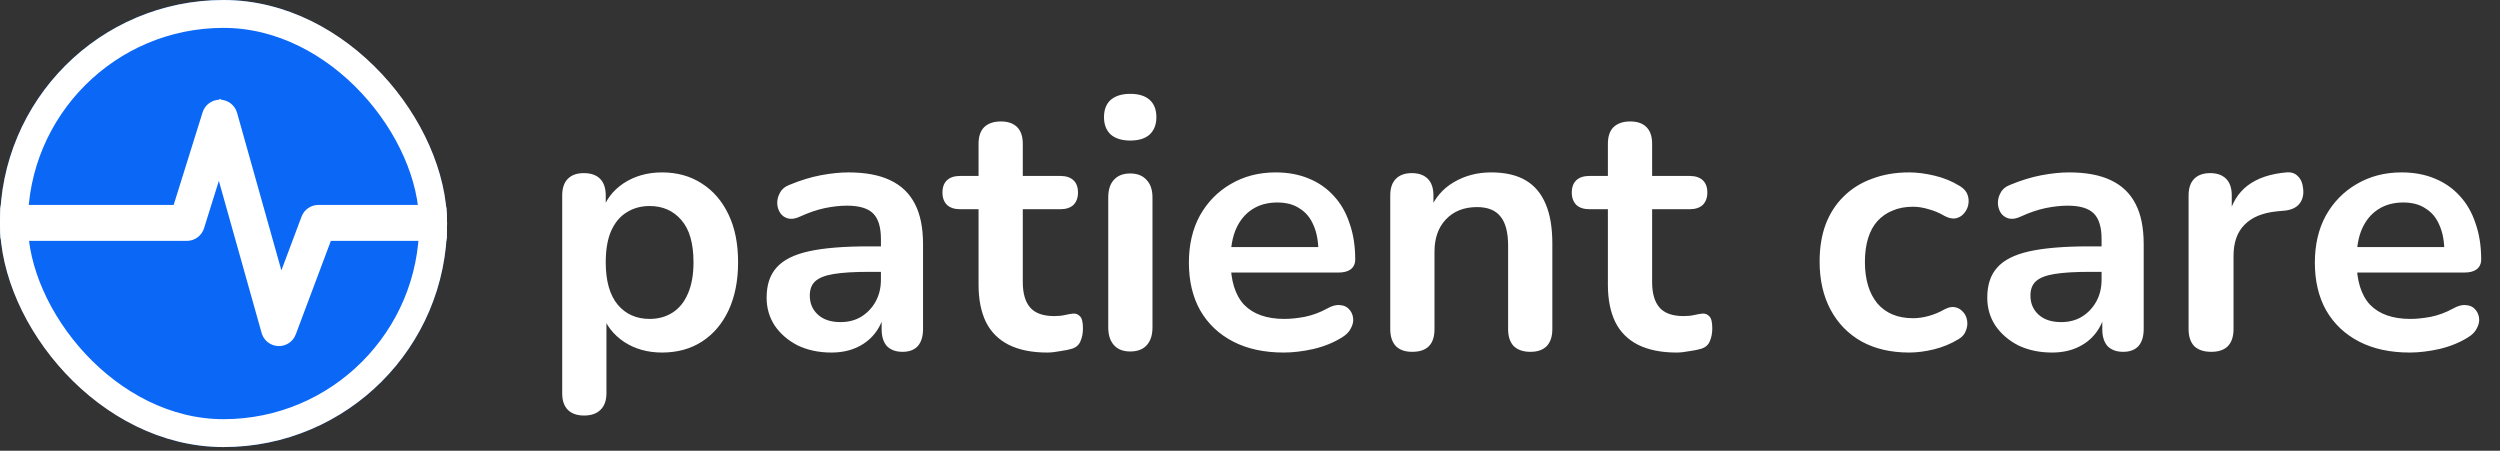 <svg width="538" height="97" viewBox="0 0 538 97" fill="none" xmlns="http://www.w3.org/2000/svg">
<rect x="0" y="0" width="538" height="97" fill="#333333" stroke="none"/>
<g clip-path="url(#clip0_8012_214)">
<rect width="96.208" height="96.208" rx="48.104" fill="#0B68F7"/>
<path d="M47.338 21.977V21.978H47.339L47.34 21.977L47.341 21.978C47.343 21.978 47.345 21.977 47.347 21.977L47.346 21.978C48.066 21.989 48.764 22.232 49.335 22.671C49.908 23.112 50.324 23.726 50.519 24.421L60.483 59.855L65.384 46.791C65.623 46.153 66.051 45.603 66.611 45.214C67.172 44.826 67.837 44.618 68.519 44.618H146.024C146.912 44.618 147.764 44.97 148.392 45.598C149.02 46.226 149.373 47.079 149.373 47.967C149.373 48.855 149.02 49.707 148.392 50.335C147.764 50.963 146.912 51.316 146.024 51.316H70.84L63.163 71.782L63.164 71.783C62.916 72.444 62.466 73.01 61.877 73.4C61.289 73.79 60.592 73.984 59.887 73.954C59.181 73.925 58.503 73.673 57.949 73.235C57.465 72.852 57.097 72.343 56.885 71.766L56.803 71.515L47.125 37.096L43.413 48.965C43.2 49.646 42.776 50.242 42.201 50.664C41.698 51.035 41.103 51.255 40.484 51.305L40.218 51.316H-31.787C-32.675 51.316 -33.527 50.963 -34.155 50.335C-34.783 49.707 -35.136 48.855 -35.137 47.967C-35.137 47.079 -34.783 46.226 -34.155 45.598C-33.527 44.97 -32.675 44.618 -31.787 44.618H37.756L44.095 24.328C44.31 23.637 44.743 23.035 45.329 22.612C45.911 22.191 46.614 21.969 47.332 21.978L47.333 21.977H47.338Z" fill="white" stroke="white" stroke-width="1.039"/>
</g>
<rect x="3" y="3" width="90.208" height="90.208" rx="45.104" stroke="white" stroke-width="6"/>
<path d="M125.708 89.422C124.185 89.422 123.017 89.015 122.205 88.203C121.393 87.391 120.986 86.198 120.986 84.624V42.052C120.986 40.478 121.393 39.285 122.205 38.472C123.017 37.66 124.16 37.254 125.632 37.254C127.155 37.254 128.323 37.66 129.135 38.472C129.948 39.285 130.354 40.478 130.354 42.052V47.992L129.516 45.707C130.278 43.118 131.826 41.036 134.162 39.462C136.548 37.888 139.315 37.101 142.463 37.101C145.712 37.101 148.555 37.888 150.992 39.462C153.48 41.036 155.41 43.27 156.78 46.164C158.151 49.007 158.837 52.434 158.837 56.445C158.837 60.406 158.151 63.858 156.78 66.803C155.41 69.697 153.506 71.931 151.069 73.505C148.632 75.079 145.763 75.866 142.463 75.866C139.366 75.866 136.649 75.104 134.314 73.581C131.978 72.007 130.405 69.976 129.592 67.488H130.506V84.624C130.506 86.198 130.075 87.391 129.211 88.203C128.399 89.015 127.231 89.422 125.708 89.422ZM139.797 68.631C141.676 68.631 143.326 68.174 144.748 67.26C146.169 66.346 147.261 65 148.022 63.223C148.835 61.396 149.241 59.136 149.241 56.445C149.241 52.384 148.378 49.363 146.651 47.383C144.925 45.352 142.641 44.336 139.797 44.336C137.919 44.336 136.269 44.793 134.847 45.707C133.425 46.57 132.308 47.916 131.496 49.743C130.735 51.52 130.354 53.755 130.354 56.445C130.354 60.456 131.217 63.503 132.943 65.584C134.669 67.615 136.954 68.631 139.797 68.631ZM178.913 75.866C176.222 75.866 173.81 75.358 171.678 74.342C169.596 73.276 167.946 71.855 166.727 70.078C165.56 68.301 164.976 66.295 164.976 64.061C164.976 61.319 165.687 59.162 167.108 57.588C168.53 55.963 170.84 54.795 174.038 54.084C177.237 53.374 181.527 53.018 186.909 53.018H190.717V58.502H186.985C183.837 58.502 181.324 58.654 179.446 58.959C177.567 59.263 176.222 59.796 175.409 60.558C174.648 61.269 174.267 62.284 174.267 63.604C174.267 65.28 174.851 66.65 176.019 67.717C177.186 68.783 178.811 69.316 180.893 69.316C182.568 69.316 184.041 68.935 185.31 68.174C186.63 67.361 187.671 66.27 188.432 64.899C189.194 63.528 189.575 61.954 189.575 60.177V51.419C189.575 48.88 189.016 47.053 187.899 45.936C186.782 44.819 184.904 44.26 182.264 44.26C180.791 44.26 179.192 44.438 177.466 44.793C175.79 45.149 174.013 45.758 172.135 46.621C171.17 47.078 170.307 47.205 169.545 47.002C168.834 46.799 168.276 46.393 167.87 45.783C167.464 45.123 167.26 44.413 167.26 43.651C167.26 42.889 167.464 42.153 167.87 41.442C168.276 40.681 168.961 40.122 169.926 39.767C172.261 38.802 174.495 38.117 176.628 37.711C178.811 37.304 180.791 37.101 182.568 37.101C186.224 37.101 189.219 37.66 191.555 38.777C193.941 39.894 195.718 41.595 196.886 43.879C198.054 46.113 198.637 49.007 198.637 52.561V70.839C198.637 72.413 198.257 73.632 197.495 74.495C196.733 75.307 195.642 75.713 194.22 75.713C192.799 75.713 191.682 75.307 190.869 74.495C190.108 73.632 189.727 72.413 189.727 70.839V67.184H190.336C189.981 68.961 189.27 70.509 188.204 71.829C187.188 73.099 185.894 74.088 184.32 74.799C182.746 75.51 180.943 75.866 178.913 75.866ZM225.359 75.866C222.059 75.866 219.292 75.307 217.058 74.19C214.875 73.073 213.25 71.448 212.184 69.316C211.118 67.133 210.585 64.442 210.585 61.243V45.022H206.624C205.406 45.022 204.467 44.717 203.807 44.108C203.147 43.448 202.817 42.559 202.817 41.442C202.817 40.275 203.147 39.386 203.807 38.777C204.467 38.167 205.406 37.863 206.624 37.863H210.585V30.933C210.585 29.359 210.991 28.166 211.803 27.353C212.666 26.541 213.859 26.135 215.383 26.135C216.906 26.135 218.073 26.541 218.886 27.353C219.698 28.166 220.104 29.359 220.104 30.933V37.863H228.177C229.396 37.863 230.335 38.167 230.995 38.777C231.655 39.386 231.985 40.275 231.985 41.442C231.985 42.559 231.655 43.448 230.995 44.108C230.335 44.717 229.396 45.022 228.177 45.022H220.104V60.71C220.104 63.147 220.637 64.975 221.704 66.194C222.77 67.412 224.496 68.021 226.882 68.021C227.745 68.021 228.507 67.945 229.167 67.793C229.827 67.641 230.411 67.539 230.919 67.488C231.528 67.437 232.036 67.641 232.442 68.097C232.848 68.504 233.051 69.367 233.051 70.687C233.051 71.702 232.873 72.616 232.518 73.428C232.213 74.19 231.629 74.723 230.766 75.028C230.106 75.231 229.243 75.409 228.177 75.561C227.111 75.764 226.172 75.866 225.359 75.866ZM243.217 75.637C241.694 75.637 240.526 75.18 239.714 74.266C238.901 73.352 238.495 72.083 238.495 70.458V42.508C238.495 40.833 238.901 39.564 239.714 38.701C240.526 37.787 241.694 37.33 243.217 37.33C244.74 37.33 245.908 37.787 246.72 38.701C247.583 39.564 248.015 40.833 248.015 42.508V70.458C248.015 72.083 247.609 73.352 246.796 74.266C245.984 75.18 244.791 75.637 243.217 75.637ZM243.217 30.247C241.44 30.247 240.044 29.816 239.028 28.953C238.064 28.039 237.581 26.795 237.581 25.221C237.581 23.596 238.064 22.352 239.028 21.489C240.044 20.626 241.44 20.194 243.217 20.194C245.045 20.194 246.441 20.626 247.406 21.489C248.37 22.352 248.853 23.596 248.853 25.221C248.853 26.795 248.37 28.039 247.406 28.953C246.441 29.816 245.045 30.247 243.217 30.247ZM276.26 75.866C272.046 75.866 268.416 75.079 265.37 73.505C262.324 71.931 259.963 69.697 258.287 66.803C256.663 63.909 255.85 60.482 255.85 56.522C255.85 52.663 256.637 49.287 258.211 46.393C259.836 43.499 262.044 41.239 264.837 39.614C267.68 37.939 270.904 37.101 274.509 37.101C277.149 37.101 279.51 37.533 281.591 38.396C283.724 39.259 285.526 40.503 286.999 42.128C288.522 43.752 289.664 45.733 290.426 48.068C291.238 50.353 291.644 52.942 291.644 55.836C291.644 56.75 291.314 57.461 290.654 57.968C290.045 58.425 289.156 58.654 287.989 58.654H263.542V53.171H284.942L283.724 54.313C283.724 51.977 283.368 50.023 282.658 48.449C281.998 46.875 281.008 45.682 279.688 44.869C278.418 44.006 276.819 43.575 274.89 43.575C272.757 43.575 270.929 44.082 269.406 45.098C267.934 46.062 266.791 47.459 265.979 49.287C265.218 51.064 264.837 53.196 264.837 55.684V56.217C264.837 60.38 265.801 63.503 267.731 65.584C269.711 67.615 272.605 68.631 276.413 68.631C277.733 68.631 279.205 68.478 280.83 68.174C282.505 67.818 284.079 67.234 285.552 66.422C286.618 65.813 287.557 65.559 288.369 65.66C289.182 65.711 289.816 65.99 290.273 66.498C290.781 67.006 291.086 67.641 291.187 68.402C291.289 69.113 291.137 69.849 290.73 70.611C290.375 71.372 289.74 72.032 288.826 72.591C287.049 73.708 284.993 74.546 282.658 75.104C280.373 75.612 278.241 75.866 276.26 75.866ZM303.905 75.713C302.382 75.713 301.214 75.307 300.402 74.495C299.589 73.632 299.183 72.413 299.183 70.839V42.052C299.183 40.478 299.589 39.285 300.402 38.472C301.214 37.66 302.357 37.254 303.829 37.254C305.301 37.254 306.444 37.66 307.256 38.472C308.068 39.285 308.474 40.478 308.474 42.052V47.23L307.637 45.326C308.754 42.636 310.48 40.605 312.815 39.234C315.202 37.812 317.893 37.101 320.888 37.101C323.884 37.101 326.346 37.66 328.275 38.777C330.205 39.894 331.652 41.595 332.616 43.879C333.581 46.113 334.063 48.956 334.063 52.409V70.839C334.063 72.413 333.657 73.632 332.845 74.495C332.033 75.307 330.865 75.713 329.342 75.713C327.819 75.713 326.625 75.307 325.762 74.495C324.95 73.632 324.544 72.413 324.544 70.839V52.866C324.544 49.972 323.985 47.865 322.868 46.545C321.802 45.225 320.127 44.565 317.842 44.565C315.049 44.565 312.815 45.453 311.14 47.23C309.515 48.956 308.703 51.267 308.703 54.161V70.839C308.703 74.088 307.104 75.713 303.905 75.713ZM360.792 75.866C357.492 75.866 354.725 75.307 352.491 74.19C350.307 73.073 348.683 71.448 347.617 69.316C346.55 67.133 346.017 64.442 346.017 61.243V45.022H342.057C340.839 45.022 339.899 44.717 339.239 44.108C338.579 43.448 338.249 42.559 338.249 41.442C338.249 40.275 338.579 39.386 339.239 38.777C339.899 38.167 340.839 37.863 342.057 37.863H346.017V30.933C346.017 29.359 346.423 28.166 347.236 27.353C348.099 26.541 349.292 26.135 350.815 26.135C352.338 26.135 353.506 26.541 354.318 27.353C355.131 28.166 355.537 29.359 355.537 30.933V37.863H363.61C364.828 37.863 365.767 38.167 366.427 38.777C367.087 39.386 367.418 40.275 367.418 41.442C367.418 42.559 367.087 43.448 366.427 44.108C365.767 44.717 364.828 45.022 363.61 45.022H355.537V60.71C355.537 63.147 356.07 64.975 357.136 66.194C358.202 67.412 359.929 68.021 362.315 68.021C363.178 68.021 363.94 67.945 364.6 67.793C365.26 67.641 365.844 67.539 366.351 67.488C366.961 67.437 367.468 67.641 367.874 68.097C368.281 68.504 368.484 69.367 368.484 70.687C368.484 71.702 368.306 72.616 367.951 73.428C367.646 74.19 367.062 74.723 366.199 75.028C365.539 75.231 364.676 75.409 363.61 75.561C362.543 75.764 361.604 75.866 360.792 75.866ZM410.848 75.866C406.939 75.866 403.537 75.079 400.643 73.505C397.749 71.88 395.515 69.595 393.941 66.65C392.367 63.706 391.58 60.253 391.58 56.293C391.58 53.297 392.012 50.632 392.875 48.297C393.789 45.91 395.084 43.905 396.759 42.28C398.434 40.605 400.465 39.335 402.852 38.472C405.238 37.558 407.903 37.101 410.848 37.101C412.524 37.101 414.326 37.33 416.255 37.787C418.235 38.244 420.089 39.005 421.815 40.072C422.627 40.579 423.16 41.188 423.414 41.899C423.668 42.61 423.719 43.346 423.566 44.108C423.414 44.819 423.084 45.453 422.576 46.012C422.119 46.52 421.536 46.849 420.825 47.002C420.114 47.103 419.327 46.926 418.464 46.469C417.347 45.809 416.205 45.326 415.037 45.022C413.869 44.666 412.752 44.489 411.686 44.489C410.01 44.489 408.538 44.768 407.269 45.326C405.999 45.834 404.908 46.596 403.994 47.611C403.131 48.576 402.471 49.794 402.014 51.267C401.557 52.739 401.328 54.44 401.328 56.369C401.328 60.126 402.217 63.096 403.994 65.28C405.822 67.412 408.386 68.478 411.686 68.478C412.752 68.478 413.844 68.326 414.961 68.021C416.128 67.717 417.296 67.234 418.464 66.574C419.327 66.117 420.089 65.965 420.749 66.117C421.459 66.27 422.043 66.625 422.5 67.184C422.957 67.691 423.236 68.326 423.338 69.088C423.44 69.798 423.338 70.509 423.033 71.22C422.78 71.931 422.272 72.515 421.51 72.972C419.835 73.987 418.058 74.723 416.179 75.18C414.301 75.637 412.524 75.866 410.848 75.866ZM441.597 75.866C438.906 75.866 436.494 75.358 434.362 74.342C432.28 73.276 430.63 71.855 429.412 70.078C428.244 68.301 427.66 66.295 427.66 64.061C427.66 61.319 428.371 59.162 429.792 57.588C431.214 55.963 433.524 54.795 436.723 54.084C439.921 53.374 444.212 53.018 449.593 53.018H453.401V58.502H449.669C446.522 58.502 444.008 58.654 442.13 58.959C440.251 59.263 438.906 59.796 438.094 60.558C437.332 61.269 436.951 62.284 436.951 63.604C436.951 65.28 437.535 66.65 438.703 67.717C439.871 68.783 441.495 69.316 443.577 69.316C445.252 69.316 446.725 68.935 447.994 68.174C449.314 67.361 450.355 66.27 451.116 64.899C451.878 63.528 452.259 61.954 452.259 60.177V51.419C452.259 48.88 451.7 47.053 450.583 45.936C449.466 44.819 447.588 44.26 444.948 44.26C443.475 44.26 441.876 44.438 440.15 44.793C438.474 45.149 436.697 45.758 434.819 46.621C433.854 47.078 432.991 47.205 432.229 47.002C431.519 46.799 430.96 46.393 430.554 45.783C430.148 45.123 429.945 44.413 429.945 43.651C429.945 42.889 430.148 42.153 430.554 41.442C430.96 40.681 431.646 40.122 432.61 39.767C434.946 38.802 437.18 38.117 439.312 37.711C441.495 37.304 443.475 37.101 445.252 37.101C448.908 37.101 451.903 37.66 454.239 38.777C456.625 39.894 458.402 41.595 459.57 43.879C460.738 46.113 461.322 49.007 461.322 52.561V70.839C461.322 72.413 460.941 73.632 460.179 74.495C459.418 75.307 458.326 75.713 456.904 75.713C455.483 75.713 454.366 75.307 453.554 74.495C452.792 73.632 452.411 72.413 452.411 70.839V67.184H453.02C452.665 68.961 451.954 70.509 450.888 71.829C449.873 73.099 448.578 74.088 447.004 74.799C445.43 75.51 443.628 75.866 441.597 75.866ZM475.858 75.713C474.284 75.713 473.066 75.307 472.203 74.495C471.39 73.632 470.984 72.413 470.984 70.839V42.052C470.984 40.478 471.39 39.285 472.203 38.472C473.015 37.66 474.157 37.254 475.63 37.254C477.102 37.254 478.244 37.66 479.057 38.472C479.869 39.285 480.275 40.478 480.275 42.052V46.849H479.514C480.225 43.803 481.621 41.493 483.702 39.919C485.784 38.345 488.551 37.406 492.004 37.101C493.07 37 493.908 37.279 494.517 37.939C495.177 38.548 495.558 39.513 495.659 40.833C495.761 42.102 495.456 43.143 494.745 43.956C494.085 44.717 493.07 45.174 491.699 45.326L490.023 45.479C486.926 45.783 484.591 46.748 483.017 48.373C481.443 49.947 480.656 52.181 480.656 55.075V70.839C480.656 72.413 480.25 73.632 479.438 74.495C478.625 75.307 477.432 75.713 475.858 75.713ZM518.567 75.866C514.352 75.866 510.722 75.079 507.676 73.505C504.63 71.931 502.269 69.697 500.593 66.803C498.969 63.909 498.156 60.482 498.156 56.522C498.156 52.663 498.943 49.287 500.517 46.393C502.142 43.499 504.35 41.239 507.143 39.614C509.986 37.939 513.21 37.101 516.815 37.101C519.455 37.101 521.816 37.533 523.898 38.396C526.03 39.259 527.832 40.503 529.305 42.128C530.828 43.752 531.97 45.733 532.732 48.068C533.544 50.353 533.95 52.942 533.95 55.836C533.95 56.75 533.62 57.461 532.96 57.968C532.351 58.425 531.463 58.654 530.295 58.654H505.848V53.171H527.248L526.03 54.313C526.03 51.977 525.675 50.023 524.964 48.449C524.304 46.875 523.314 45.682 521.994 44.869C520.724 44.006 519.125 43.575 517.196 43.575C515.063 43.575 513.236 44.082 511.712 45.098C510.24 46.062 509.098 47.459 508.285 49.287C507.524 51.064 507.143 53.196 507.143 55.684V56.217C507.143 60.38 508.108 63.503 510.037 65.584C512.017 67.615 514.911 68.631 518.719 68.631C520.039 68.631 521.511 68.478 523.136 68.174C524.811 67.818 526.385 67.234 527.858 66.422C528.924 65.813 529.863 65.559 530.676 65.66C531.488 65.711 532.123 65.99 532.58 66.498C533.087 67.006 533.392 67.641 533.493 68.402C533.595 69.113 533.443 69.849 533.036 70.611C532.681 71.372 532.046 72.032 531.133 72.591C529.356 73.708 527.299 74.546 524.964 75.104C522.679 75.612 520.547 75.866 518.567 75.866Z" fill="white"/>
<defs>
<clipPath id="clip0_8012_214">
<rect width="96.208" height="96.208" rx="48.104" fill="white"/>
</clipPath>
</defs>
</svg>
